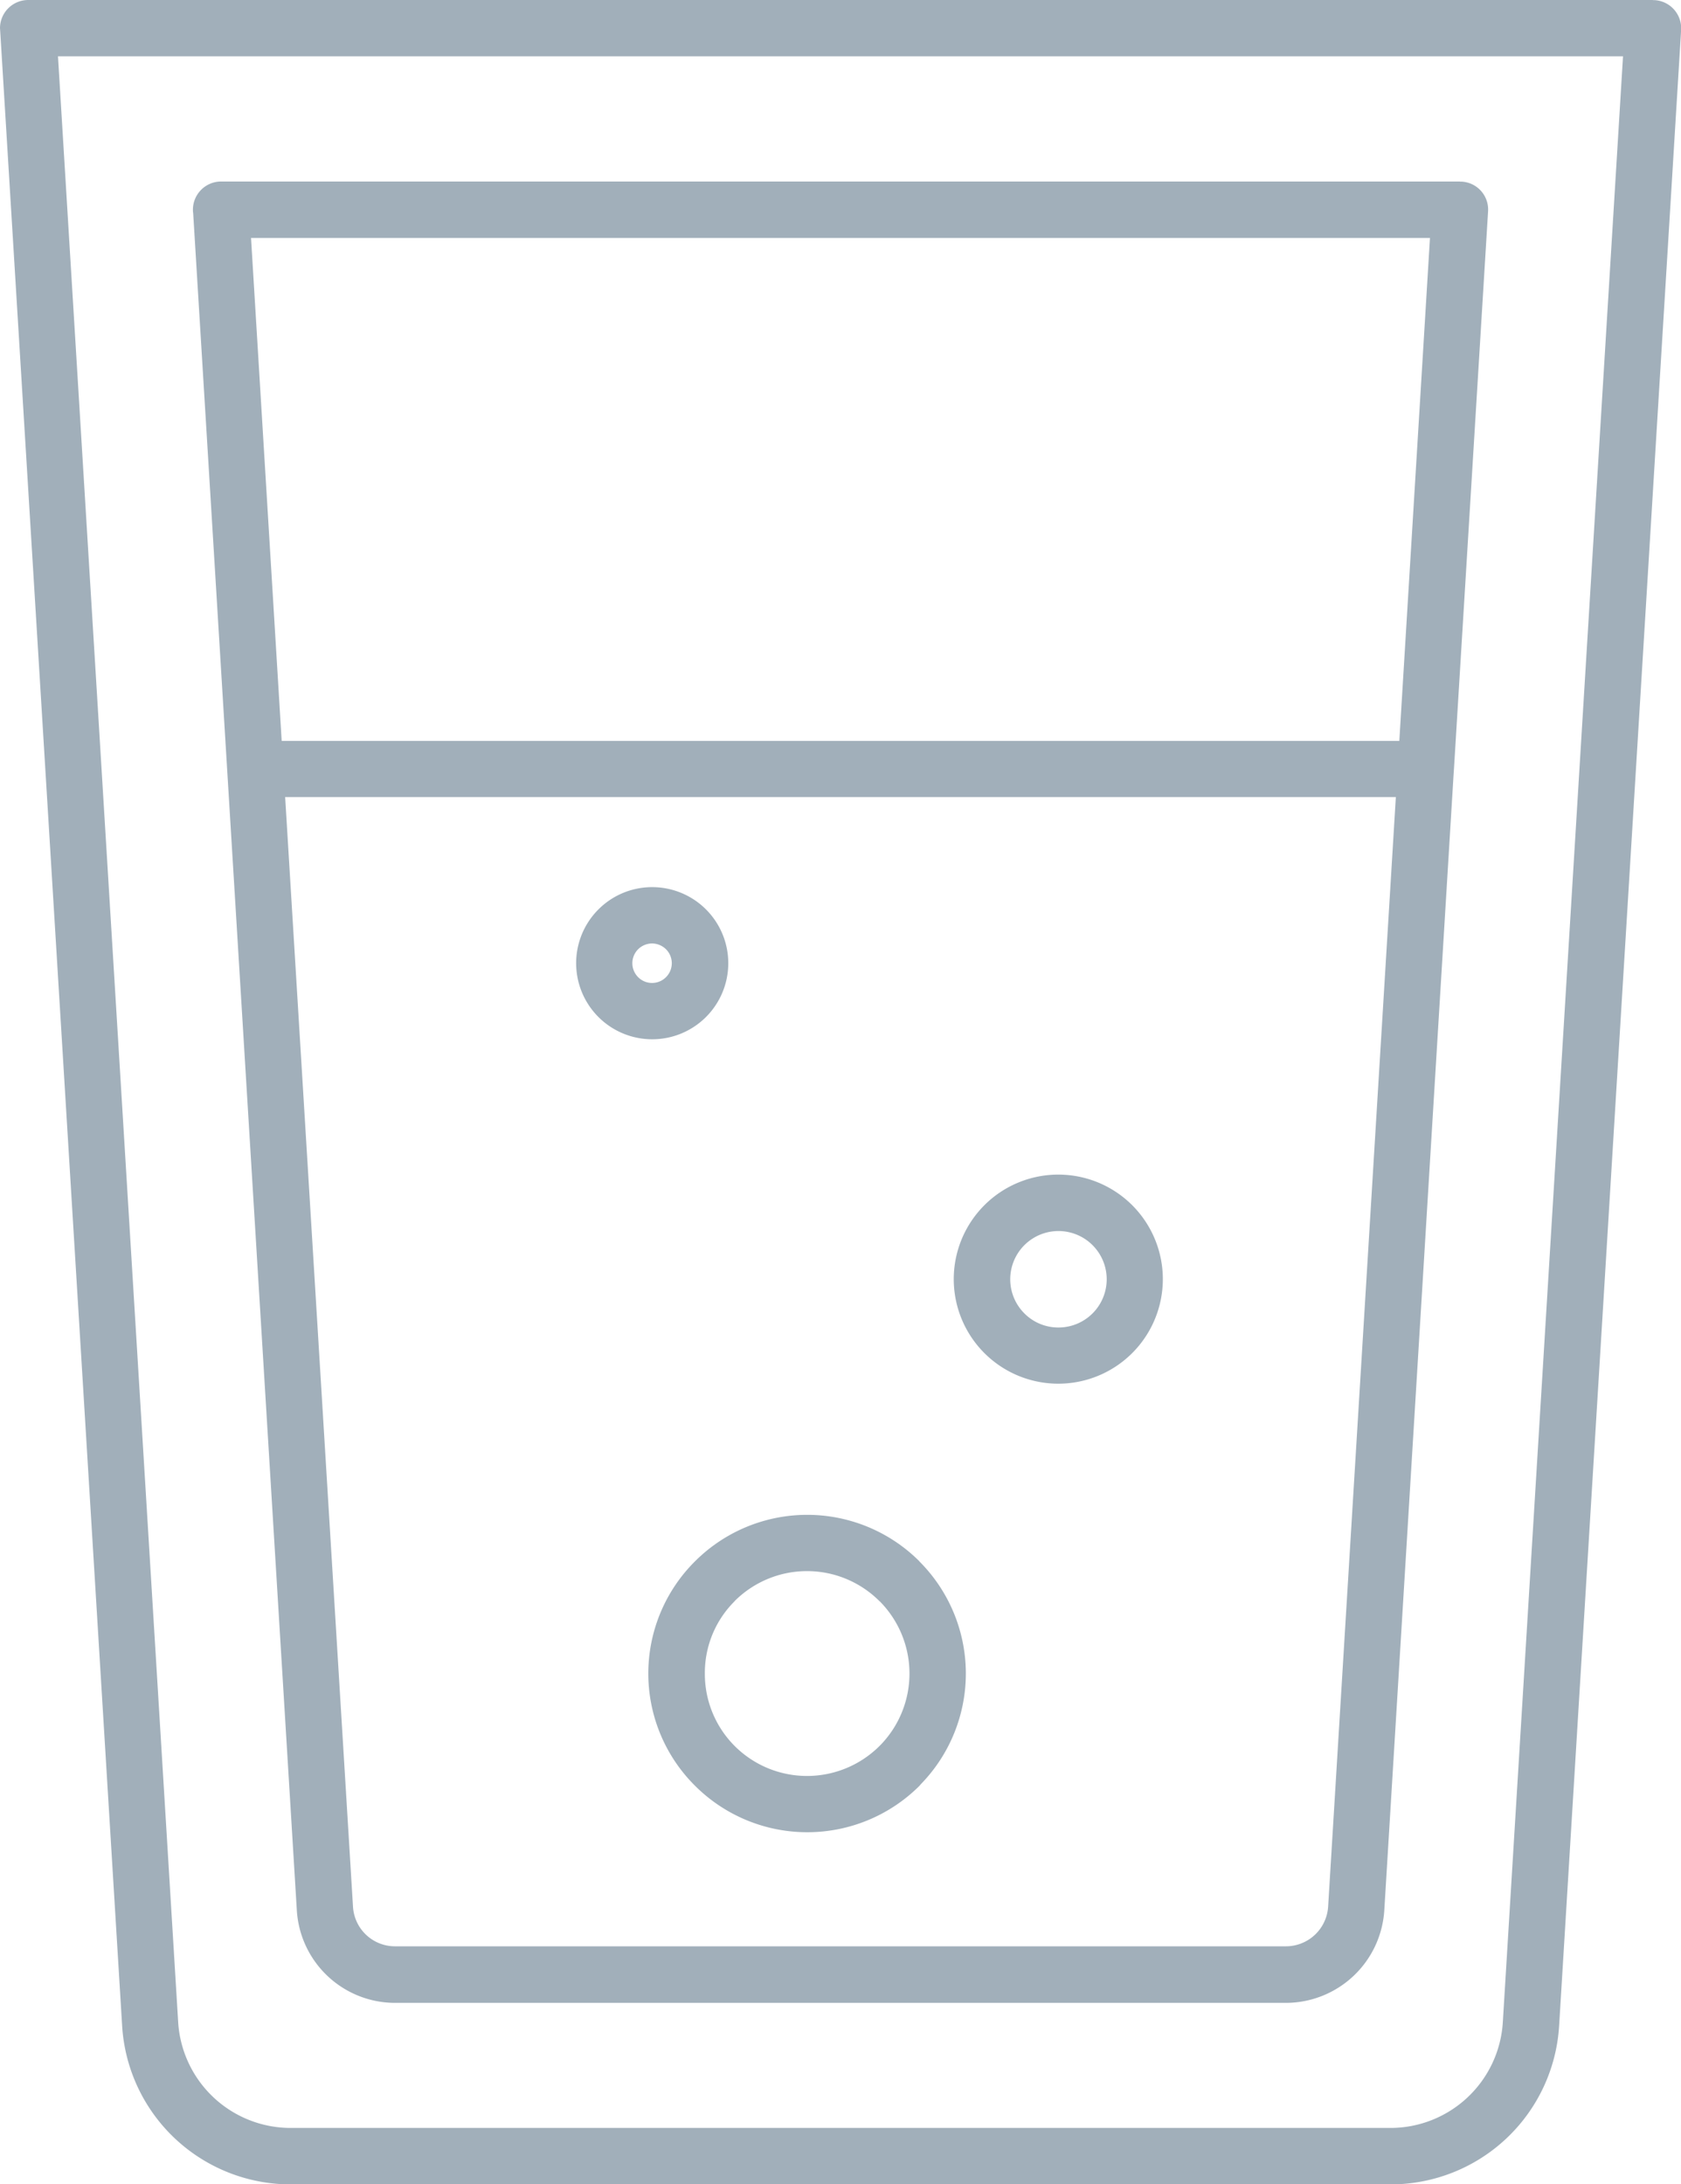 <svg xmlns="http://www.w3.org/2000/svg" viewBox="0 0 13.105 17.028"><title>beverage-icon-UC-Santa-Barbara</title><g id="ICONS"><path d="M6.292,13.845a.8.8,0,0,0,.565-.234l.01-.01a.8.8,0,0,0-.009-1.118l-.001-.001v.001A.798.798,0,0,0,5.728,12.481l-.001.002a.787.787,0,0,0-.232.563.795.795,0,0,0,.232.565l.001.001a.797.797,0,0,0,.564.233ZM11.335,5.995l-.002.028-.541,8.868a.77.77,0,0,1-.768.723H3.082a.768.768,0,0,1-.768-.723L1.506,1.662a.16.16,0,0,1-.002-.028.22.22,0,0,1,.22-.219H11.382v.001h.013a.218.218,0,0,1,.206.231L11.335,5.995Zm-.453.219-.528,8.651a.33.33,0,0,1-.33.308H3.082a.328.328,0,0,1-.33-.308L2.223,6.214ZM2.196,5.776h8.713l.239-3.921H1.957L2.196,5.776ZM12.653.439l-.937,15.325a.878.878,0,0,1-.878.825H2.267a.879.879,0,0,1-.878-.825L.452.439ZM.219,0H12.887V.001h.013a.22.22,0,0,1,.206.232l-.951,15.557a1.316,1.316,0,0,1-1.315,1.239H2.267A1.316,1.316,0,0,1,.952,15.79L.002.249,0,.219A.22.22,0,0,1,.219,0ZM5.084,7.355a.156.156,0,0,0-.109.045.154.154,0,0,0,0,.218.153.153,0,0,0,.109.045.154.154,0,0,0,.108-.045.154.154,0,0,0,0-.218.158.158,0,0,0-.108-.045ZM4.665,7.09a.593.593,0,1,0,.419-.174.591.591,0,0,0-.419.174ZM8.25,10.349a.376.376,0,1,0-.264-.11.373.373,0,0,0,.264.11Zm.575.201a.815.815,0,1,0-.575.237.815.815,0,0,0,.575-.237ZM7.168,13.922a1.238,1.238,0,0,1-1.749,0H5.418v-.001l-.001-.001a1.233,1.233,0,0,1,0-1.747h0l.001-.001h0a1.237,1.237,0,0,1,1.75,0H7.167a1.236,1.236,0,0,1,.013,1.736Z" style="fill:#a1afba;fill-rule:evenodd"/></g></svg>